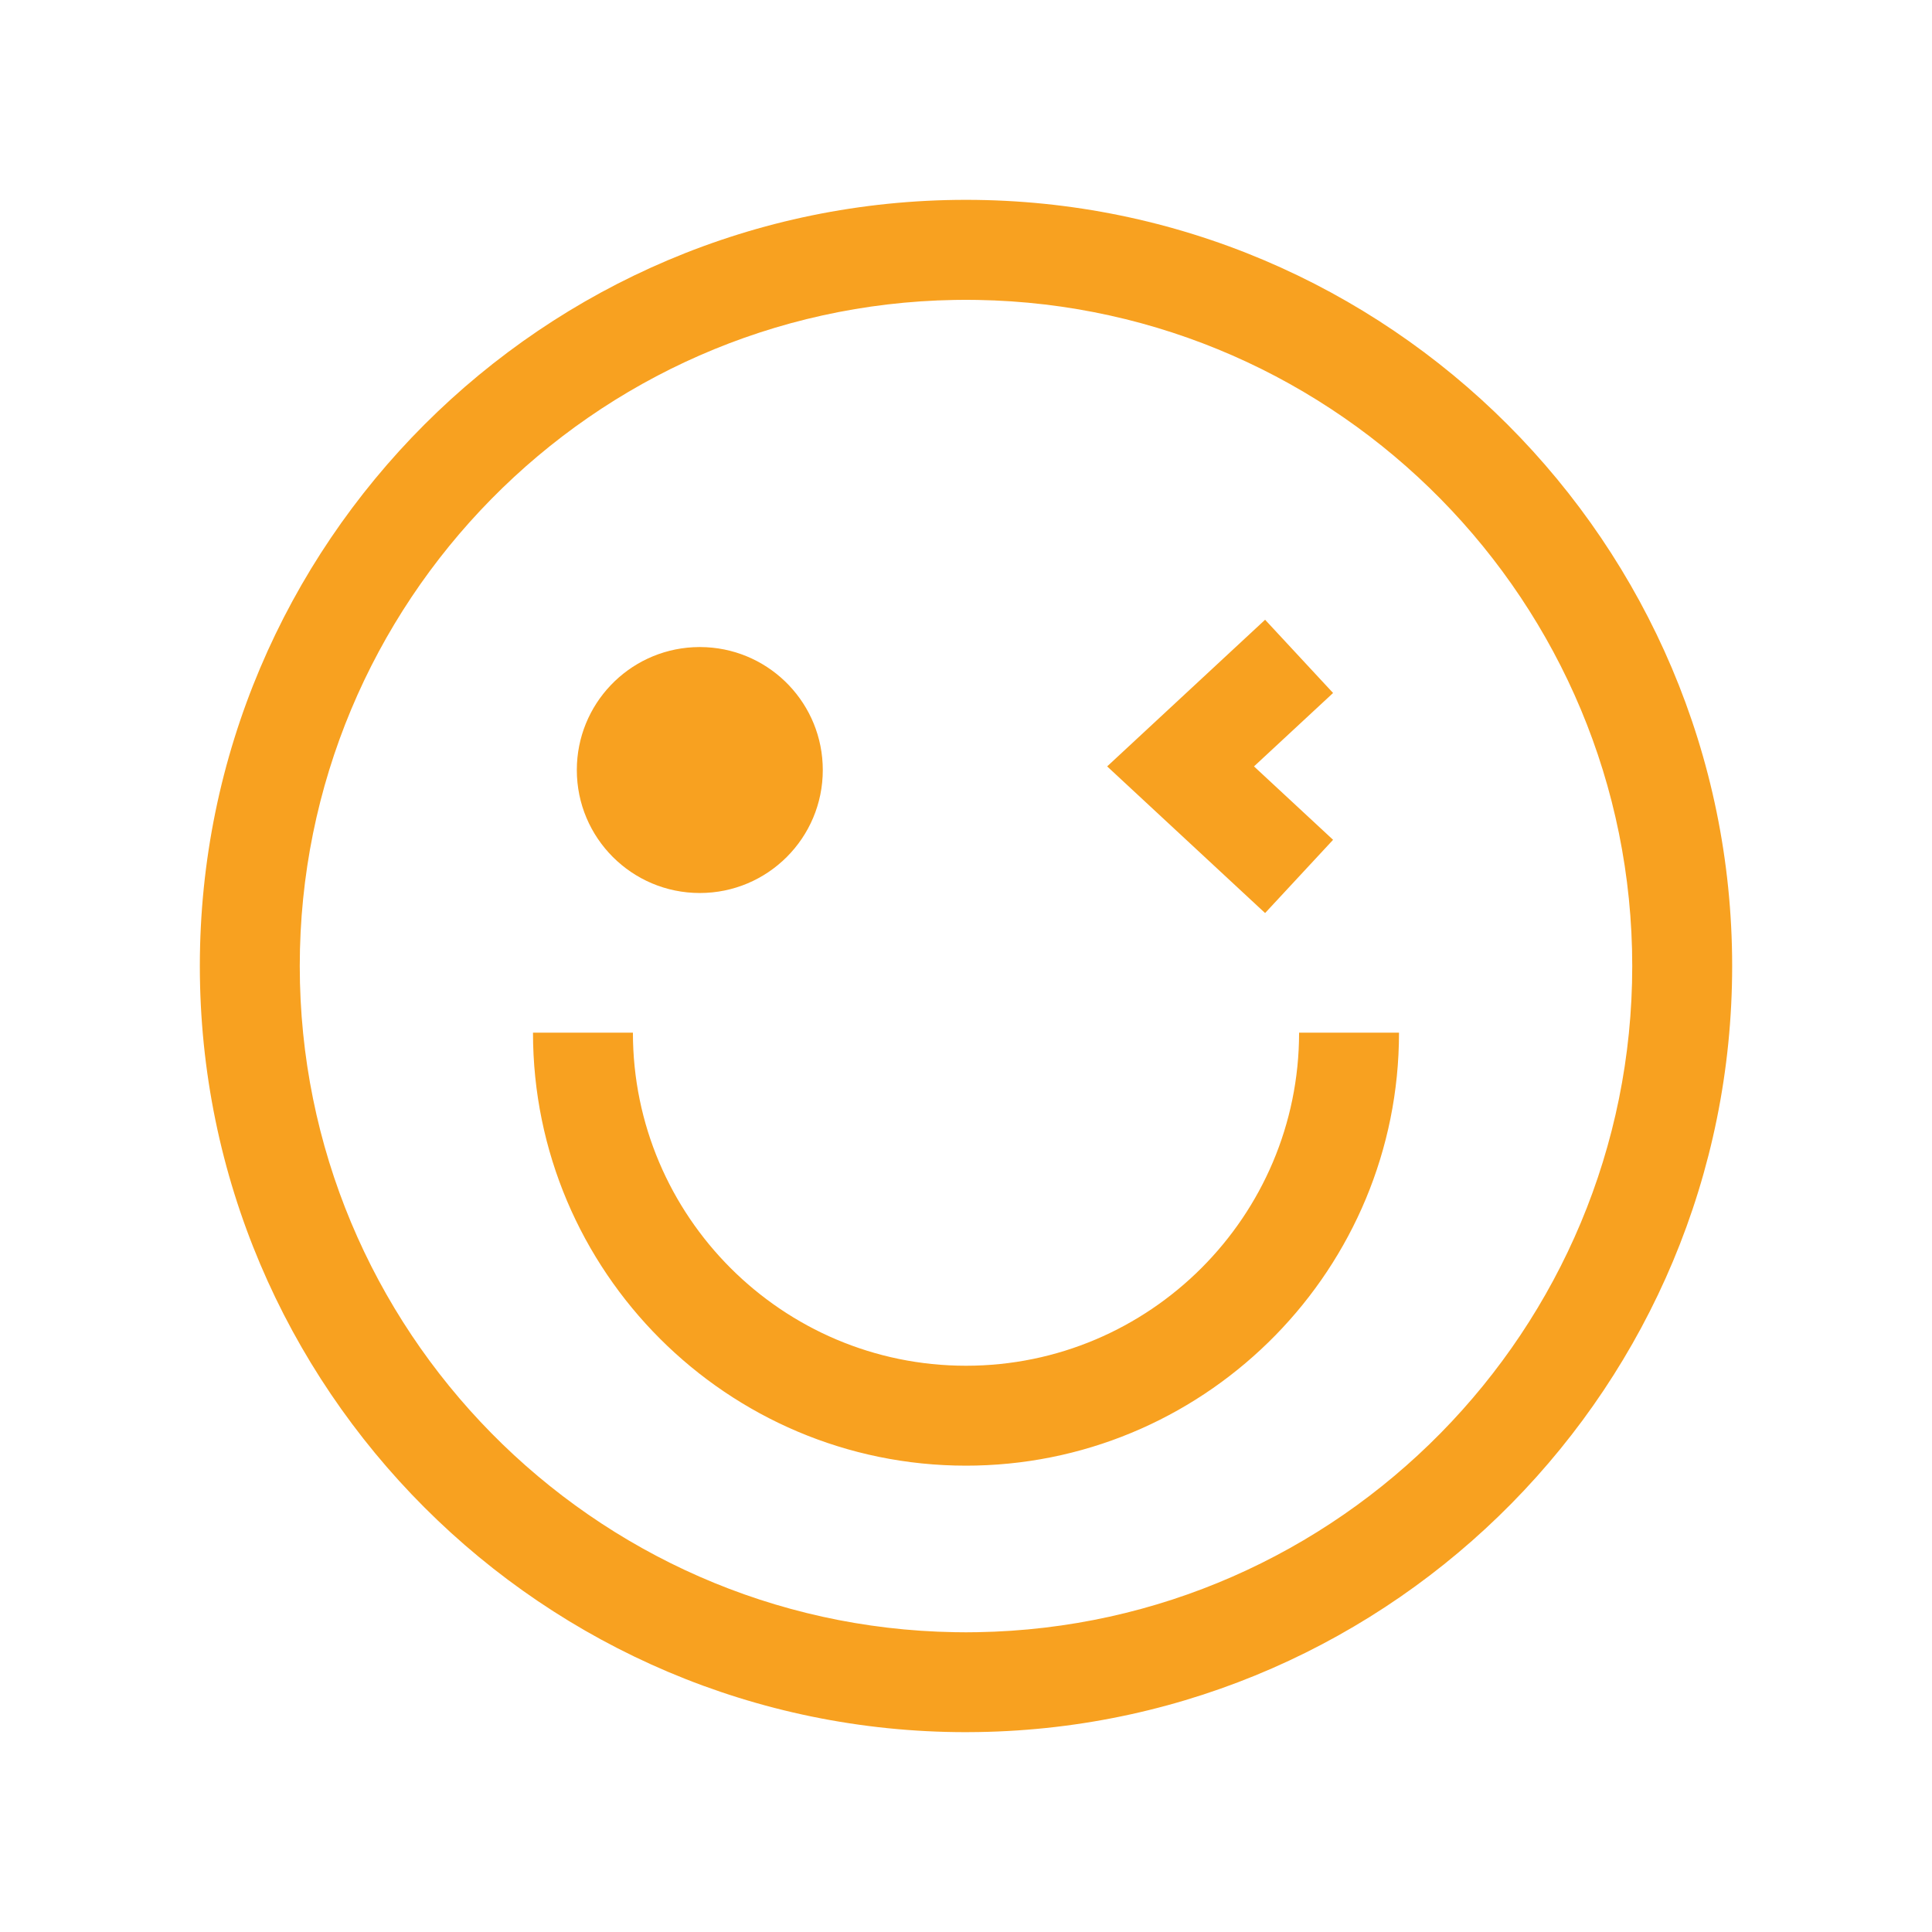 <!-- Generated by IcoMoon.io -->
<svg version="1.1" xmlns="http://www.w3.org/2000/svg" width="32" height="32" viewBox="0 0 32 32">
<title>icon-TabBar-selected-user</title>
<path fill="#f8a120" d="M16 3.31c6.998 0 12.69 5.693 12.69 12.69 0 6.927-5.579 12.576-12.48 12.688l-0.21 0.002c-6.998 0-12.69-5.693-12.69-12.69s5.692-12.69 12.69-12.69zM16 4.966l-0.19 0.002c-5.997 0.102-10.845 5.012-10.845 11.033s4.847 10.931 10.845 11.033l0.19 0.002 0.19-0.002c5.997-0.102 10.845-5.012 10.845-11.033s-4.847-10.931-10.845-11.033l-0.19-0.002zM16.169 24.274l-0.169 0.002c-3.955 0-7.172-3.218-7.172-7.172h1.655c0 3.042 2.475 5.517 5.517 5.517s5.517-2.475 5.517-5.517h1.655c0 3.898-3.126 7.080-7.003 7.17zM20.954 10.265l1.126 1.213-1.31 1.216 1.31 1.216-1.126 1.213-2.616-2.429 2.616-2.429zM11.591 10.717l0.108 0.003c1.075 0.056 1.929 0.945 1.929 2.034 0 1.125-0.912 2.037-2.037 2.037s-2.037-0.912-2.037-2.037c0-1.089 0.854-1.978 1.929-2.034l0.108-0.003z"></path>
</svg>
